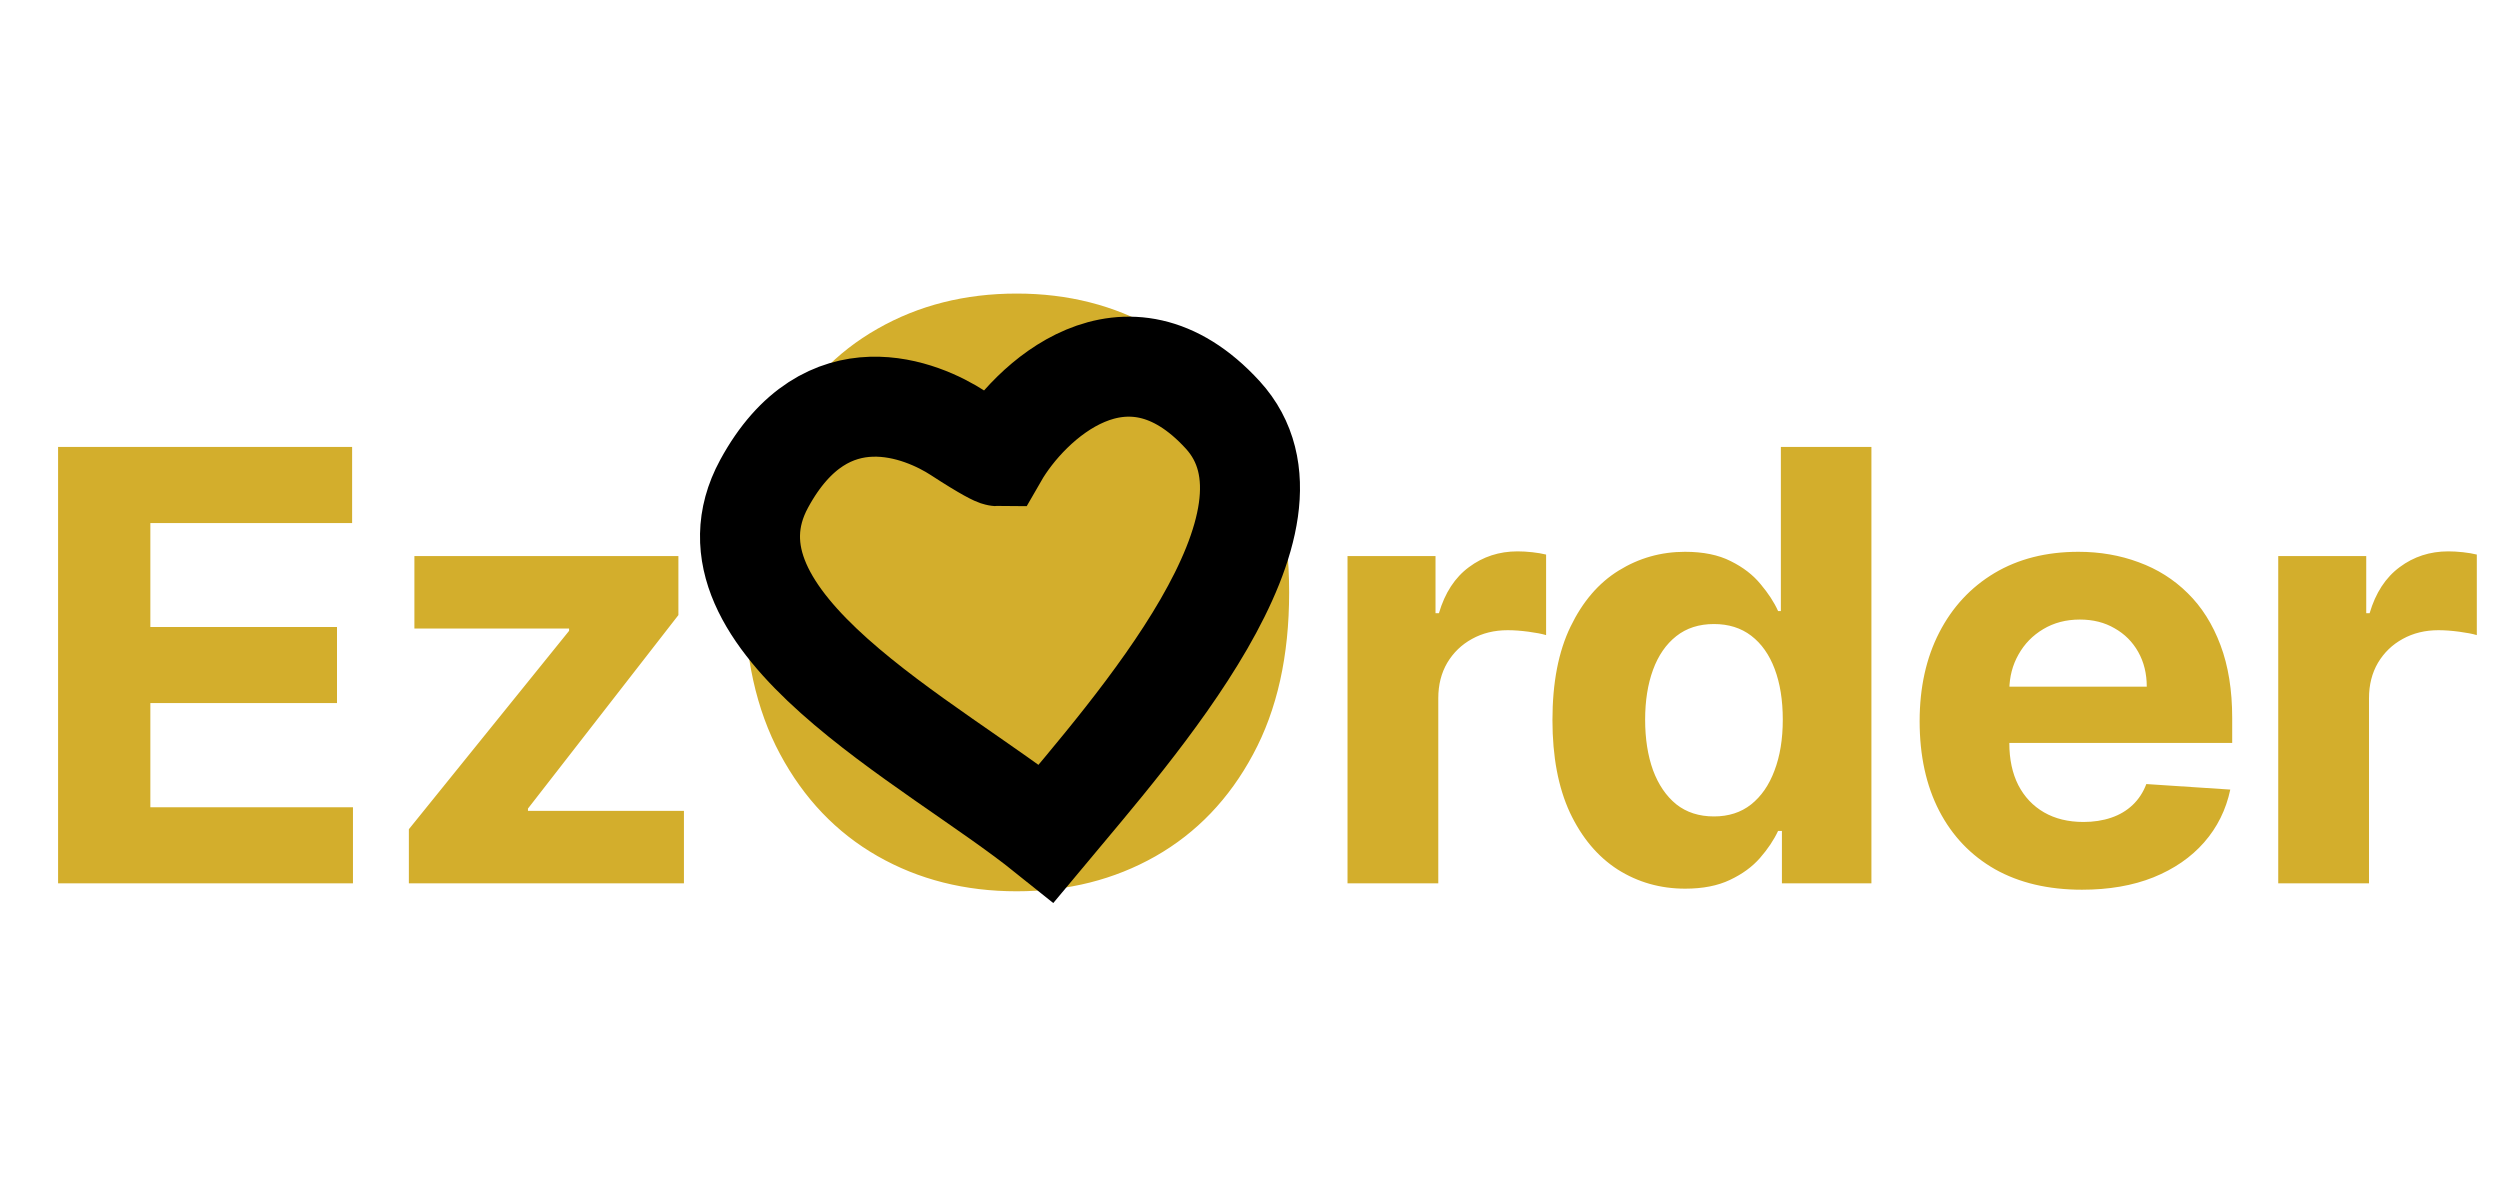 <svg width="150" height="72" viewBox="0 0 150 72" fill="none" xmlns="http://www.w3.org/2000/svg">
<path d="M3.485 53V26.818H21.127V31.382H9.021V37.621H20.22V42.185H9.021V48.436H21.178V53H3.485ZM24.532 53V49.753L34.145 37.851V37.71H24.864V33.364H40.704V36.905L31.678 48.513V48.653H41.036V53H24.532ZM77.349 35.545C77.349 39.352 76.627 42.591 75.184 45.261C73.752 47.932 71.798 49.972 69.32 51.381C66.854 52.778 64.082 53.477 61.002 53.477C57.9 53.477 55.116 52.773 52.65 51.364C50.184 49.955 48.235 47.915 46.803 45.244C45.371 42.574 44.656 39.341 44.656 35.545C44.656 31.739 45.371 28.5 46.803 25.829C48.235 23.159 50.184 21.125 52.65 19.727C55.116 18.318 57.9 17.614 61.002 17.614C64.082 17.614 66.854 18.318 69.32 19.727C71.798 21.125 73.752 23.159 75.184 25.829C76.627 28.5 77.349 31.739 77.349 35.545ZM69.866 35.545C69.866 33.08 69.496 31 68.758 29.307C68.031 27.614 67.002 26.329 65.673 25.454C64.343 24.579 62.786 24.142 61.002 24.142C59.218 24.142 57.661 24.579 56.332 25.454C55.002 26.329 53.968 27.614 53.229 29.307C52.502 31 52.139 33.08 52.139 35.545C52.139 38.011 52.502 40.091 53.229 41.784C53.968 43.477 55.002 44.761 56.332 45.636C57.661 46.511 59.218 46.949 61.002 46.949C62.786 46.949 64.343 46.511 65.673 45.636C67.002 44.761 68.031 43.477 68.758 41.784C69.496 40.091 69.866 38.011 69.866 35.545ZM80.851 53V33.364H86.131V36.79H86.336C86.694 35.571 87.294 34.651 88.138 34.028C88.982 33.398 89.954 33.082 91.053 33.082C91.326 33.082 91.62 33.099 91.935 33.133C92.25 33.168 92.527 33.215 92.766 33.274V38.106C92.51 38.03 92.157 37.962 91.705 37.902C91.253 37.842 90.84 37.812 90.465 37.812C89.664 37.812 88.948 37.987 88.317 38.337C87.695 38.678 87.201 39.155 86.834 39.769C86.476 40.382 86.297 41.09 86.297 41.891V53H80.851ZM101.111 53.32C99.62 53.32 98.269 52.936 97.059 52.169C95.857 51.394 94.903 50.256 94.195 48.756C93.496 47.247 93.147 45.398 93.147 43.207C93.147 40.957 93.509 39.087 94.234 37.595C94.958 36.095 95.921 34.974 97.123 34.233C98.333 33.483 99.658 33.108 101.099 33.108C102.198 33.108 103.114 33.295 103.847 33.67C104.589 34.037 105.185 34.497 105.637 35.051C106.097 35.597 106.447 36.133 106.685 36.662H106.852V26.818H112.285V53H106.915V49.855H106.685C106.43 50.401 106.067 50.942 105.599 51.479C105.138 52.007 104.538 52.446 103.796 52.795C103.063 53.145 102.168 53.32 101.111 53.32ZM102.837 48.986C103.715 48.986 104.457 48.747 105.062 48.27C105.675 47.784 106.144 47.106 106.468 46.237C106.8 45.368 106.967 44.349 106.967 43.182C106.967 42.014 106.805 41 106.481 40.139C106.157 39.278 105.688 38.614 105.075 38.145C104.461 37.676 103.715 37.442 102.837 37.442C101.942 37.442 101.188 37.685 100.575 38.17C99.961 38.656 99.496 39.33 99.181 40.19C98.866 41.051 98.708 42.048 98.708 43.182C98.708 44.324 98.866 45.334 99.181 46.212C99.505 47.081 99.969 47.763 100.575 48.257C101.188 48.743 101.942 48.986 102.837 48.986ZM124.919 53.383C122.899 53.383 121.161 52.974 119.703 52.156C118.254 51.33 117.138 50.162 116.354 48.653C115.57 47.136 115.178 45.342 115.178 43.271C115.178 41.251 115.57 39.479 116.354 37.953C117.138 36.428 118.242 35.239 119.665 34.386C121.097 33.534 122.776 33.108 124.702 33.108C125.997 33.108 127.203 33.317 128.32 33.734C129.445 34.144 130.425 34.761 131.26 35.588C132.104 36.415 132.76 37.455 133.229 38.707C133.698 39.952 133.932 41.409 133.932 43.08V44.575H117.351V41.2H128.806C128.806 40.416 128.635 39.722 128.294 39.117C127.953 38.511 127.48 38.038 126.875 37.697C126.279 37.348 125.584 37.173 124.791 37.173C123.965 37.173 123.232 37.365 122.593 37.749C121.962 38.124 121.468 38.631 121.11 39.27C120.752 39.901 120.568 40.604 120.56 41.379V44.588C120.56 45.56 120.739 46.399 121.097 47.106C121.463 47.814 121.979 48.359 122.644 48.743C123.308 49.126 124.097 49.318 125.009 49.318C125.614 49.318 126.168 49.233 126.671 49.062C127.174 48.892 127.604 48.636 127.962 48.295C128.32 47.955 128.593 47.537 128.78 47.043L133.817 47.375C133.561 48.585 133.037 49.642 132.245 50.545C131.46 51.44 130.446 52.139 129.202 52.642C127.966 53.136 126.539 53.383 124.919 53.383ZM136.694 53V33.364H141.974V36.79H142.178C142.536 35.571 143.137 34.651 143.981 34.028C144.825 33.398 145.796 33.082 146.896 33.082C147.168 33.082 147.462 33.099 147.778 33.133C148.093 33.168 148.37 33.215 148.609 33.274V38.106C148.353 38.03 147.999 37.962 147.548 37.902C147.096 37.842 146.683 37.812 146.308 37.812C145.507 37.812 144.791 37.987 144.16 38.337C143.538 38.678 143.043 39.155 142.677 39.769C142.319 40.382 142.14 41.09 142.14 41.891V53H136.694Z" fill="#D3AE2C"/>
<path d="M45.847 29.026C41.35 37.305 55.899 44.481 62.777 50C68.067 43.653 79.177 31.234 73.358 24.887C67.551 18.553 61.718 24.151 59.867 27.37C59.779 27.37 59.179 27.094 57.486 25.991C55.37 24.611 49.594 22.127 45.847 29.026Z" fill="#D3AE2C" stroke="black" stroke-width="6"/>
</svg>
